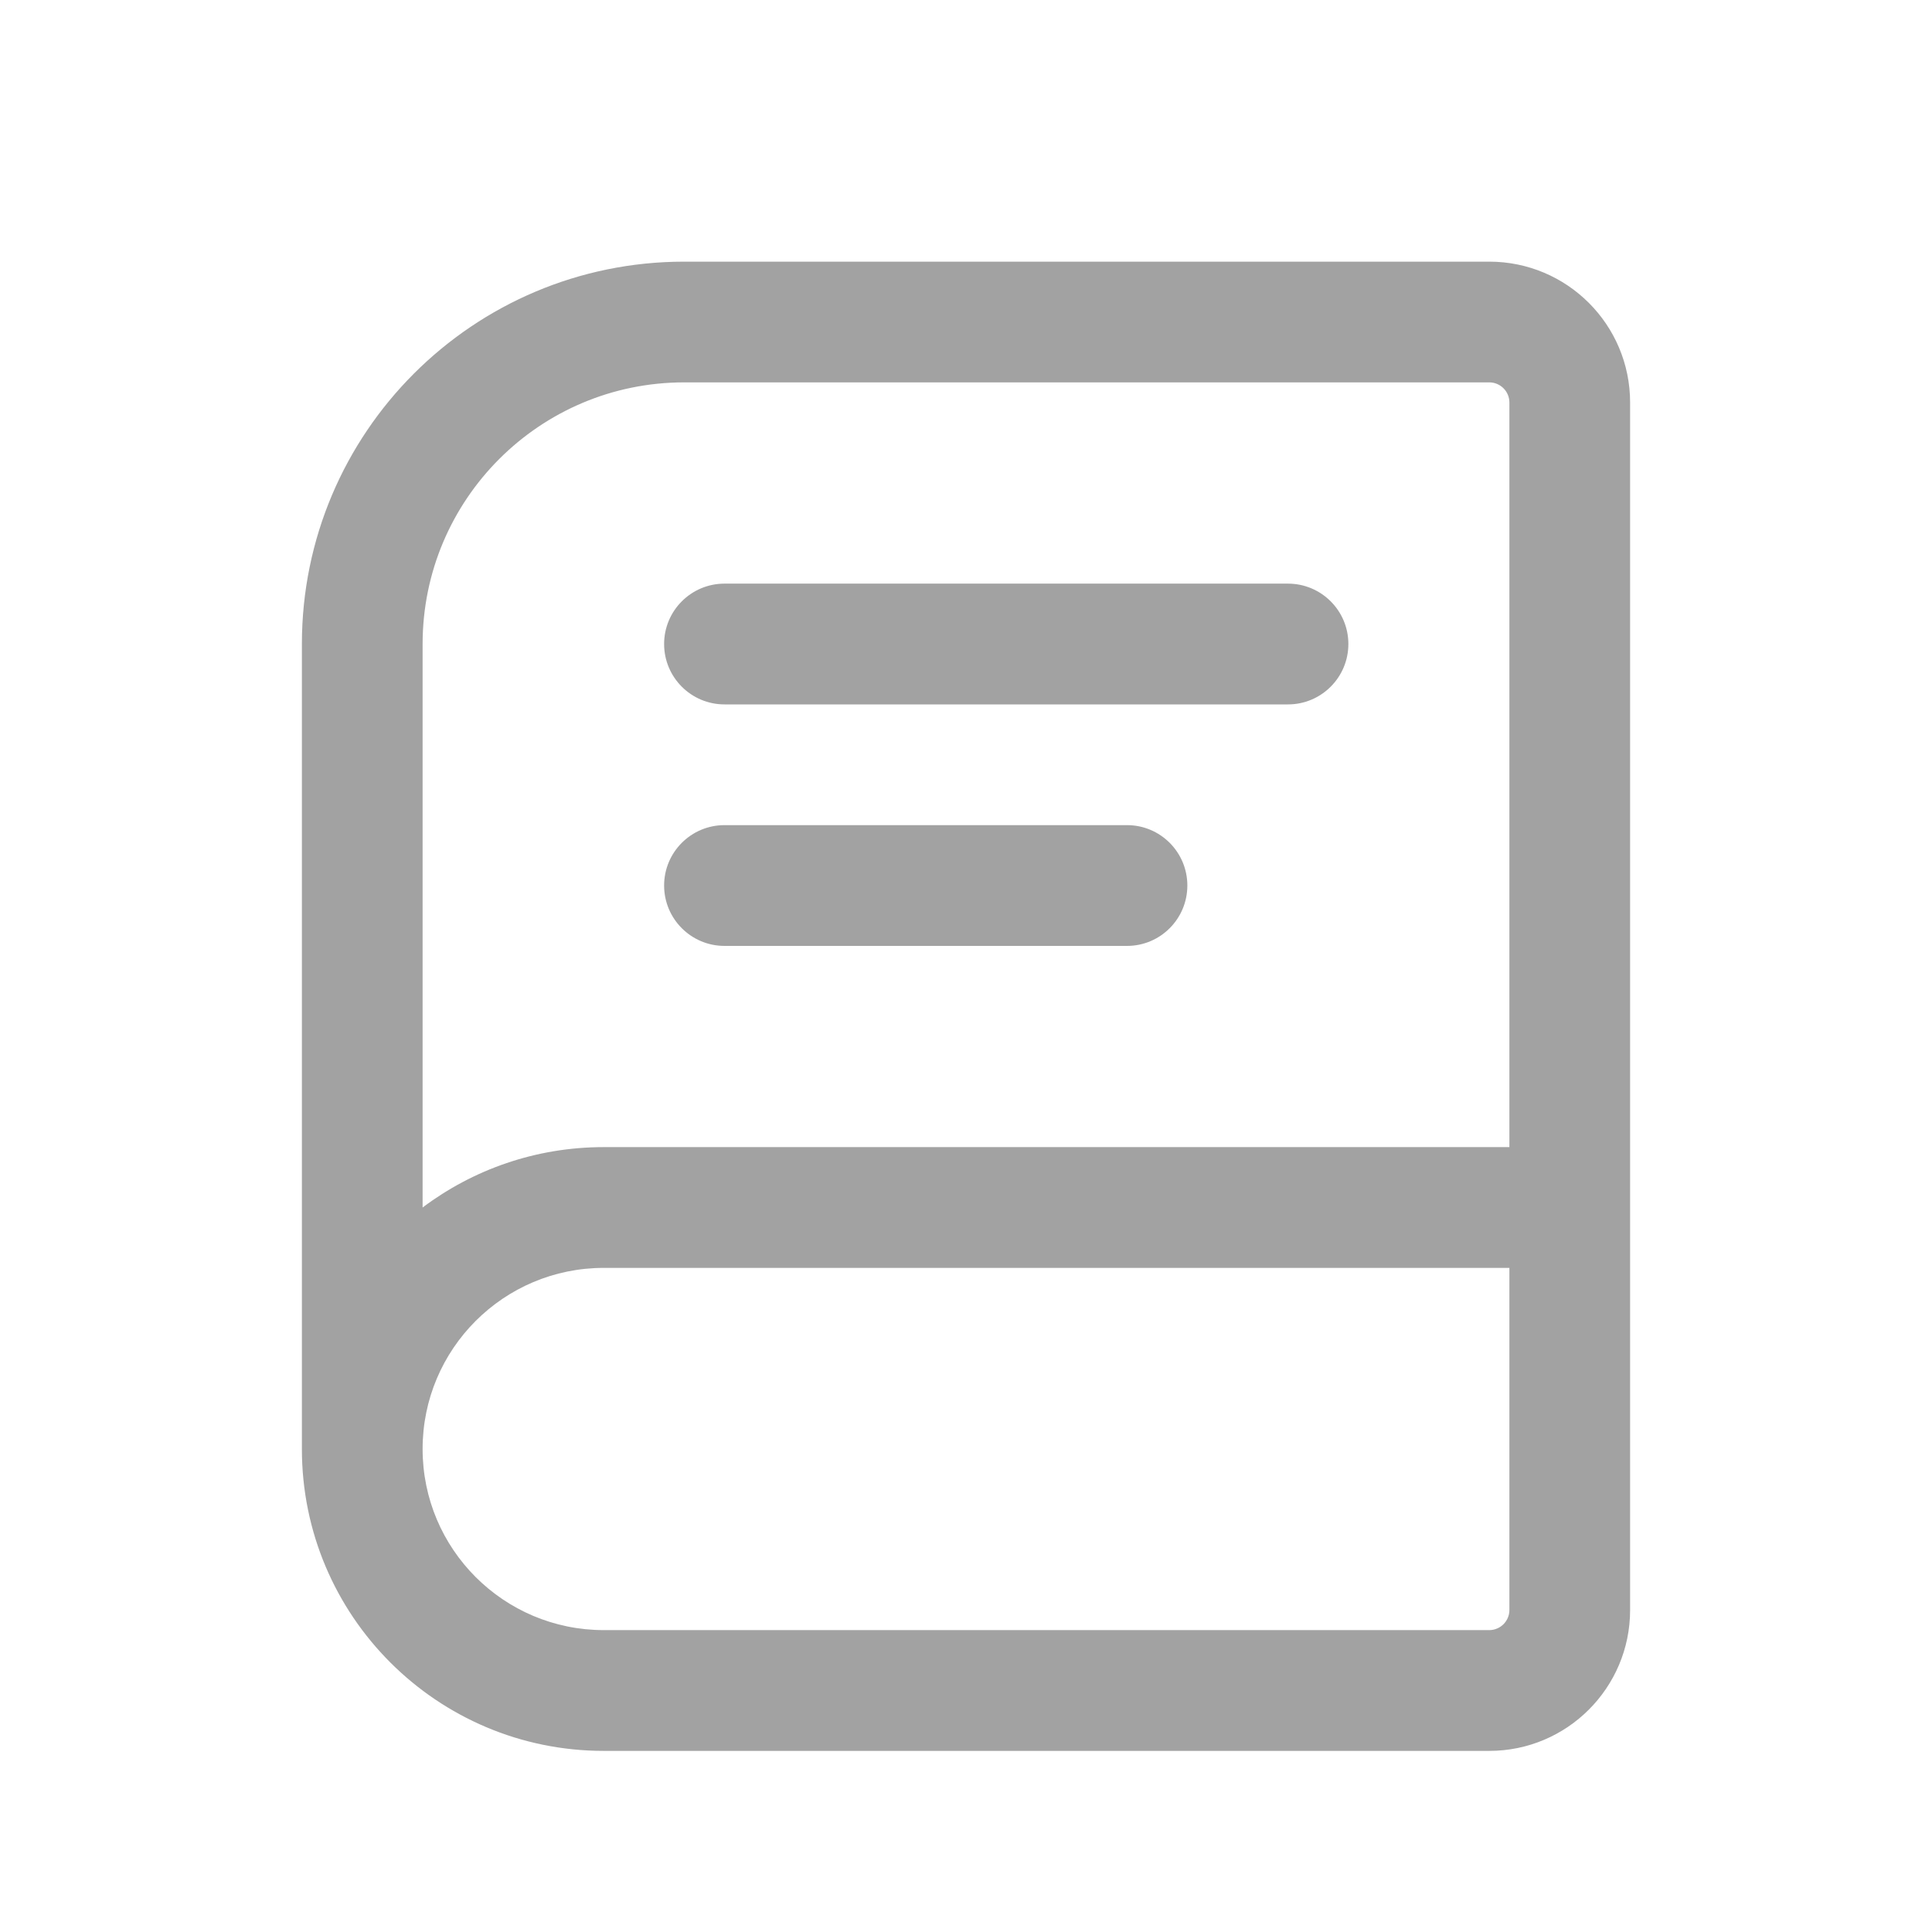 <svg width="35" height="35" viewBox="0 0 35 35" fill="none" xmlns="http://www.w3.org/2000/svg">
<g opacity="0.5">
<path d="M12.031 11.667C12.031 11.063 12.521 10.573 13.125 10.573H23.333C23.937 10.573 24.427 11.063 24.427 11.667C24.427 12.271 23.937 12.761 23.333 12.761H13.125C12.521 12.761 12.031 12.271 12.031 11.667Z" fill="#464646"/>
<path d="M13.125 14.948C12.521 14.948 12.031 15.438 12.031 16.042C12.031 16.646 12.521 17.136 13.125 17.136H20.417C21.021 17.136 21.51 16.646 21.51 16.042C21.51 15.438 21.021 14.948 20.417 14.948H13.125Z" fill="#464646"/>
<path fill-rule="evenodd" clip-rule="evenodd" d="M12.396 4.74C8.57 4.74 5.469 7.841 5.469 11.667V26.25C5.469 29.27 7.917 31.719 10.938 31.719H26.979C28.389 31.719 29.531 30.576 29.531 29.167V7.292C29.531 5.882 28.389 4.74 26.979 4.74H12.396ZM27.344 20.781V7.292C27.344 7.09 27.18 6.927 26.979 6.927H12.396C9.778 6.927 7.656 9.049 7.656 11.667V21.875C8.57 21.188 9.706 20.781 10.938 20.781H27.344ZM27.344 22.969H10.938C9.125 22.969 7.656 24.438 7.656 26.25C7.656 28.062 9.125 29.531 10.938 29.531H26.979C27.18 29.531 27.344 29.368 27.344 29.167V22.969Z" fill="#464646"/>
</g>
</svg>
